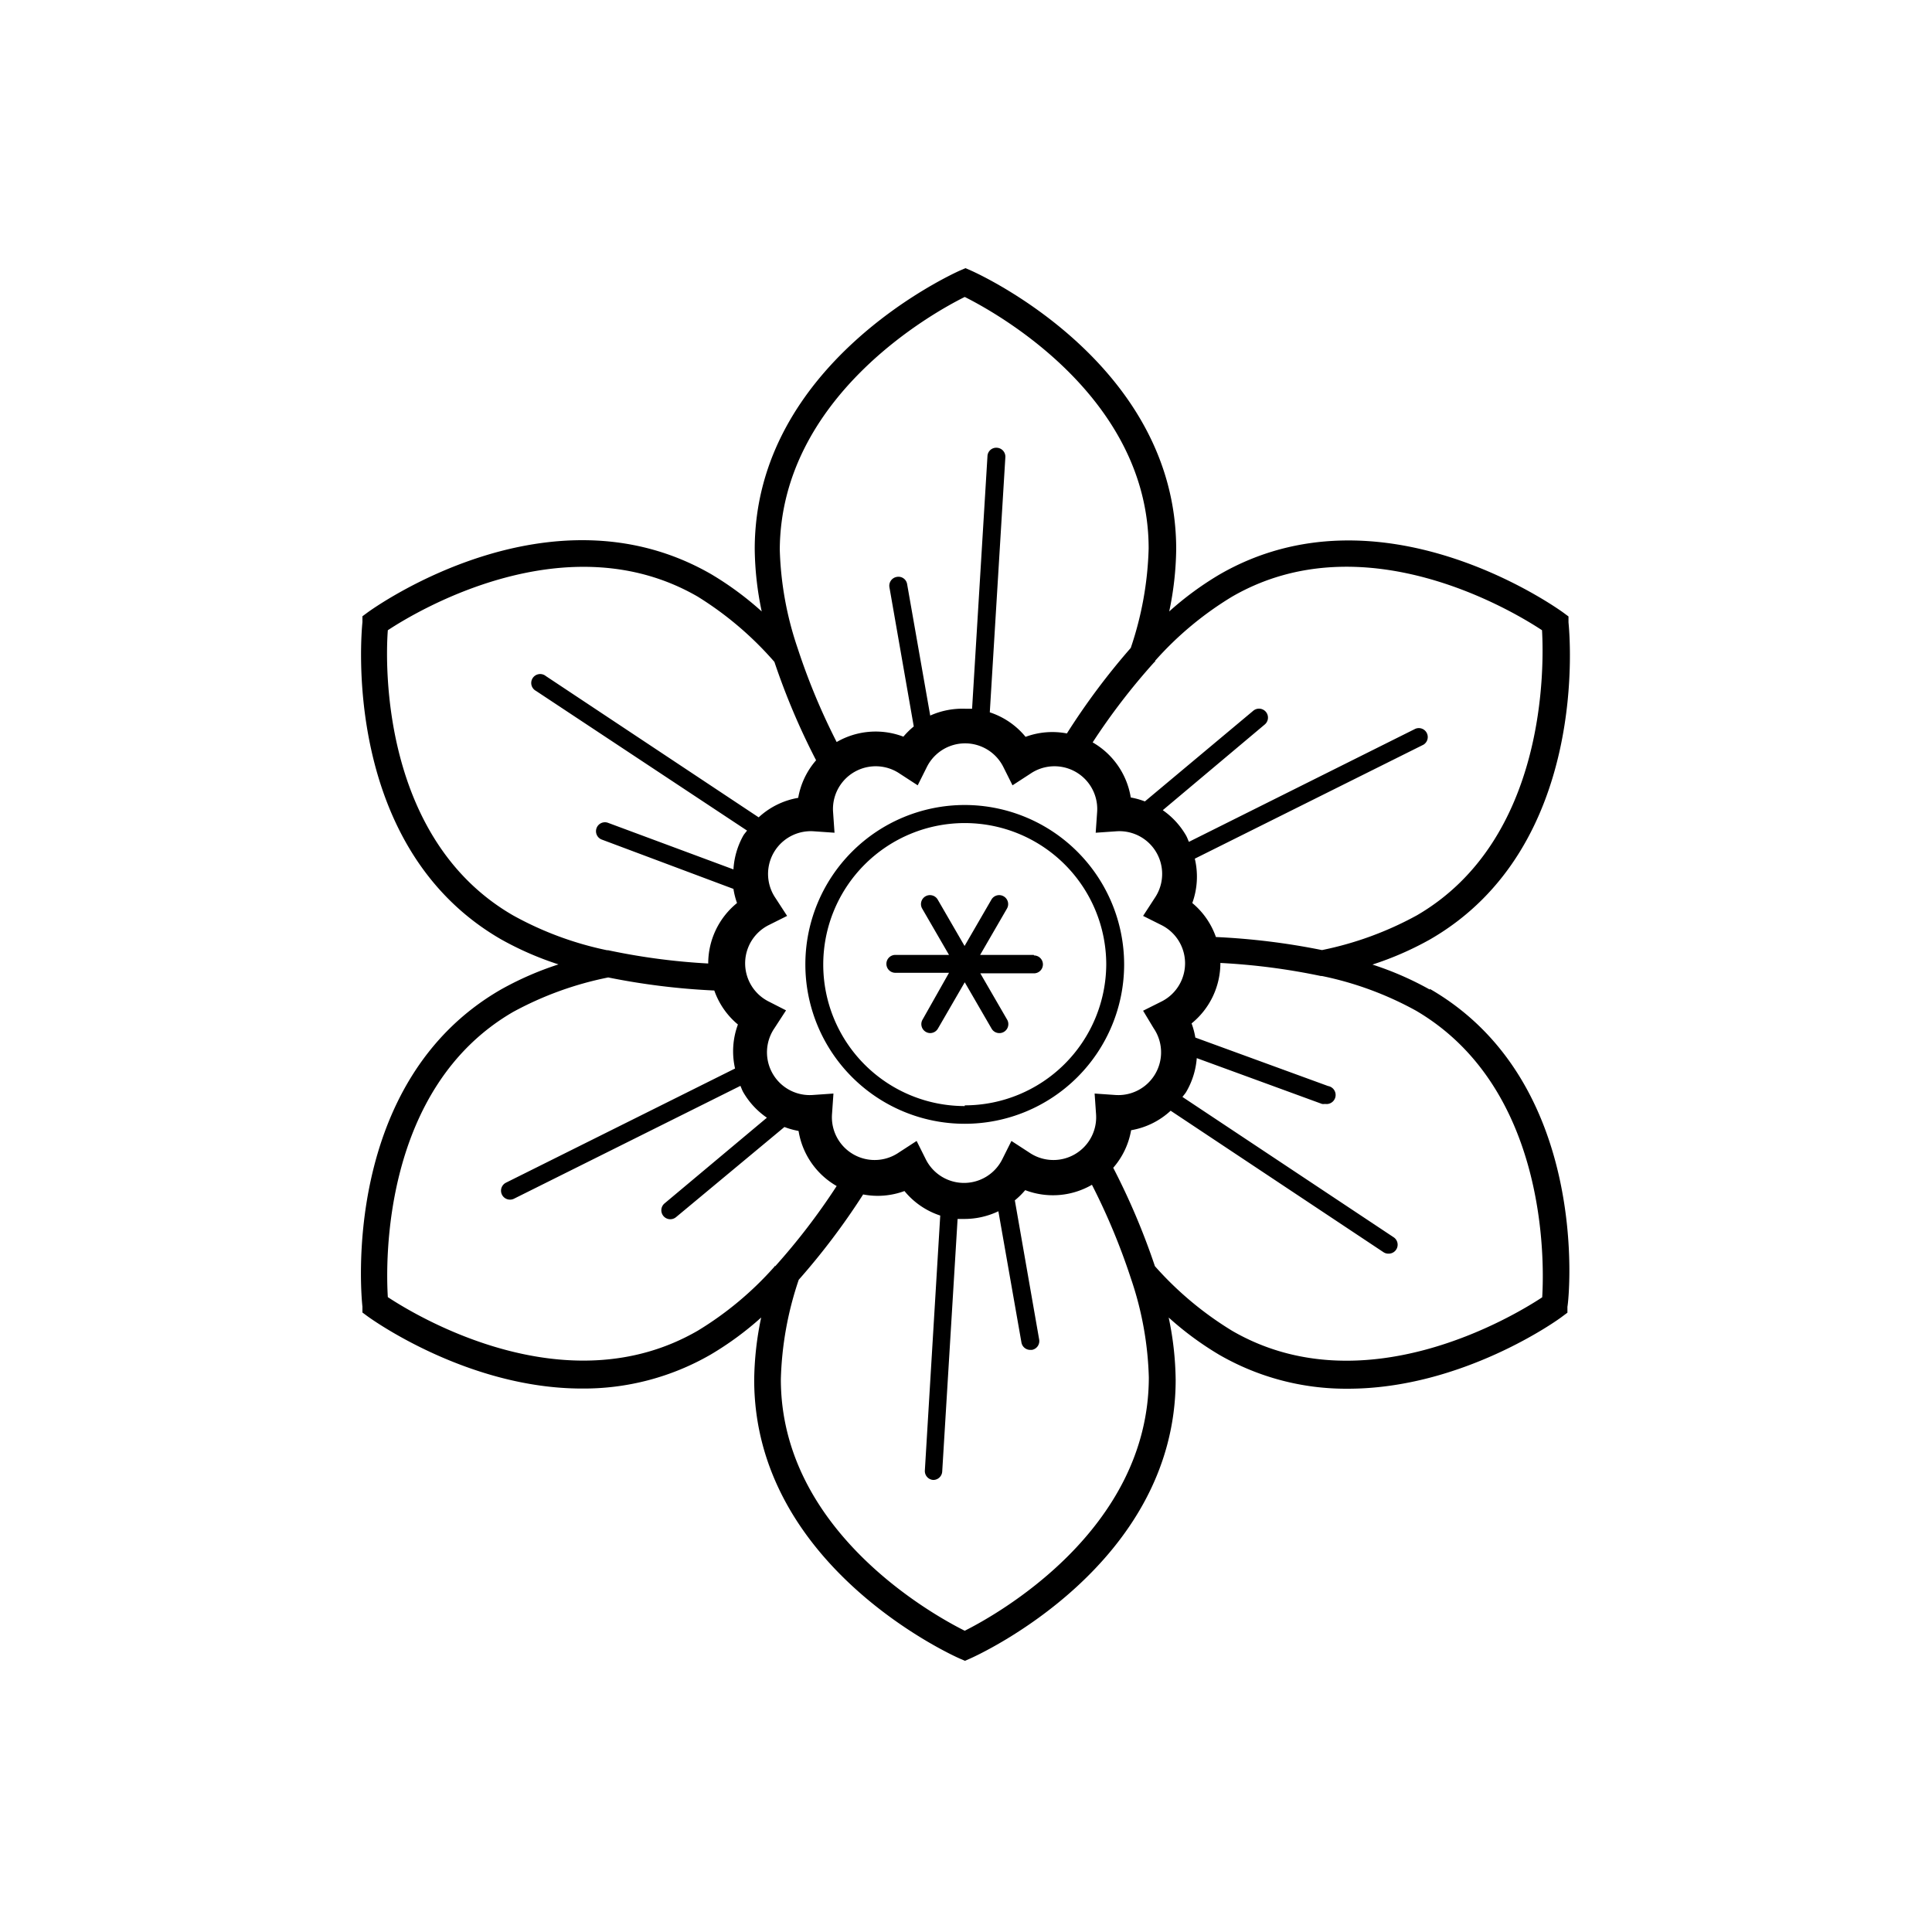 <svg xmlns="http://www.w3.org/2000/svg" viewBox="0 0 108 108"><title>Icon_RH_nature_flower-daffodil_RGB_Black</title><path d="M57.79 53.38h-3l1.5-2.59a.5.5 0 1 0-.87-.5l-1.5 2.59-1.5-2.59a.5.5 0 0 0-.87.5l1.5 2.59h-3a.5.5 0 0 0 0 1h3L51.57 57a.5.5 0 0 0 .18.68.49.49 0 0 0 .25.07.5.5 0 0 0 .43-.25l1.5-2.59 1.5 2.59a.5.5 0 0 0 .87-.5l-1.5-2.59h3a.5.5 0 0 0 0-1zM53.93 45a8.91 8.91 0 1 0 8.91 8.91A8.92 8.92 0 0 0 53.93 45zm0 16.83a7.91 7.91 0 1 1 7.91-7.91 7.92 7.92 0 0 1-7.91 7.87zm26-6.51a17.69 17.69 0 0 0-3.21-1.4 17.72 17.72 0 0 0 3.21-1.4c9-5.18 7.8-17.22 7.75-17.73v-.33l-.27-.2c-.41-.3-10.25-7.33-19.23-2.15a17.66 17.66 0 0 0-2.82 2.07 17.7 17.7 0 0 0 .39-3.48c0-10.37-11-15.37-11.48-15.58l-.3-.13-.3.13c-.47.21-11.48 5.21-11.48 15.58a17.67 17.67 0 0 0 .39 3.48 17.72 17.72 0 0 0-2.82-2.08c-9-5.19-18.82 1.85-19.23 2.15l-.27.2v.33c-.05.51-1.23 12.55 7.75 17.73a17.65 17.65 0 0 0 3.21 1.4 17.68 17.68 0 0 0-3.21 1.4c-9 5.18-7.81 17.22-7.75 17.73v.33l.27.2c.3.22 5.66 4.05 12 4.05a14.19 14.19 0 0 0 7.2-1.9 17.68 17.68 0 0 0 2.82-2.07 17.69 17.69 0 0 0-.39 3.48c0 10.37 11 15.37 11.48 15.58l.3.13.3-.13c.47-.21 11.48-5.21 11.48-15.58a17.67 17.67 0 0 0-.39-3.48 17.68 17.68 0 0 0 2.82 2.08 14.18 14.18 0 0 0 7.2 1.9c6.37 0 11.73-3.83 12-4.05l.27-.2v-.33c.11-.55 1.29-12.59-7.69-17.77zM64.57 37v-.06a18.64 18.64 0 0 1 4.31-3.59c7.34-4.24 15.7.81 17.32 1.88.11 1.94.3 11.7-7 15.94a18.79 18.79 0 0 1-5.3 1.94 38.84 38.84 0 0 0-5.93-.73 4.32 4.32 0 0 0-1.32-1.9 4.32 4.32 0 0 0 .14-2.48l12.78-6.37a.5.5 0 0 0-.45-.89l-12.66 6.32c-.05-.11-.09-.23-.15-.34A4.4 4.4 0 0 0 65 45.29l5.7-4.79a.5.5 0 0 0-.64-.77L64 44.8a4.33 4.33 0 0 0-.79-.22 4.35 4.35 0 0 0-2.13-3.08 36.33 36.33 0 0 1 3.46-4.5zm-.08 20.48a2.39 2.39 0 0 1-2.15 3.73l-1.15-.08.08 1.15a2.39 2.39 0 0 1-3.73 2.15l-1-.65-.5 1a2.39 2.39 0 0 1-4.3 0l-.5-1-1 .65a2.39 2.39 0 0 1-3.73-2.15l.08-1.15-1.15.08a2.39 2.39 0 0 1-2.15-3.73l.65-1L43 56a2.39 2.39 0 0 1 0-4.3l1-.5-.65-1a2.39 2.39 0 0 1 2.15-3.73l1.15.08-.08-1.15a2.39 2.39 0 0 1 3.73-2.15l1 .65.5-1a2.39 2.39 0 0 1 4.3 0l.5 1 1-.65a2.39 2.39 0 0 1 3.73 2.15l-.08 1.15 1.15-.08a2.39 2.39 0 0 1 2.15 3.73l-.65 1 1 .5a2.39 2.39 0 0 1 0 4.3l-1 .5zM53.93 16.6c1.74.87 10.28 5.57 10.28 14.06a18.79 18.79 0 0 1-1 5.56A38.83 38.83 0 0 0 59.64 41a4.31 4.31 0 0 0-2.31.19 4.32 4.32 0 0 0-2-1.37l.87-14.26a.5.5 0 0 0-.47-.53.49.49 0 0 0-.53.47l-.86 14.12h-.37A4.4 4.4 0 0 0 52 40l-1.29-7.34a.49.49 0 0 0-.58-.41.5.5 0 0 0-.41.58l1.36 7.78a4.34 4.34 0 0 0-.58.57 4.35 4.35 0 0 0-3.73.3 36.36 36.36 0 0 1-2.18-5.24 18.63 18.63 0 0 1-1-5.52c.05-8.54 8.6-13.26 10.34-14.12zM28.68 51.17c-7.34-4.24-7.15-14-7-15.94 1.62-1.07 10-6.11 17.32-1.88A18.81 18.81 0 0 1 43.29 37a38.86 38.86 0 0 0 2.33 5.5 4.32 4.32 0 0 0-1 2.1 4.32 4.32 0 0 0-2.21 1.09l-11.9-7.9a.5.5 0 1 0-.55.83l11.8 7.81c-.07.1-.16.19-.22.3A4.4 4.4 0 0 0 41 48.6L34 46a.5.5 0 1 0-.34.94L41 49.69a4.33 4.33 0 0 0 .2.79 4.35 4.35 0 0 0-1.61 3.38 36.33 36.33 0 0 1-5.59-.74h-.06a18.62 18.62 0 0 1-5.26-1.95zm14.61 19.58v.06A18.64 18.64 0 0 1 39 74.39c-7.34 4.24-15.7-.81-17.32-1.88-.12-1.94-.32-11.69 7-15.94A18.81 18.81 0 0 1 34 54.64a38.88 38.88 0 0 0 5.93.73 4.32 4.32 0 0 0 1.32 1.9 4.32 4.32 0 0 0-.16 2.46l-12.8 6.38a.5.5 0 0 0 .22.95.49.49 0 0 0 .22-.05l12.66-6.31c.05.11.09.23.15.34a4.4 4.4 0 0 0 1.33 1.44l-5.72 4.79a.5.5 0 0 0 .64.77L43.85 63a4.34 4.34 0 0 0 .79.22 4.35 4.35 0 0 0 2.13 3.08 36.34 36.34 0 0 1-3.45 4.5zm10.64 20.41c-1.74-.87-10.28-5.57-10.28-14.06a18.82 18.82 0 0 1 1-5.56 38.84 38.84 0 0 0 3.6-4.77 4.31 4.31 0 0 0 2.31-.19 4.32 4.32 0 0 0 2 1.37L51.7 82.2a.5.5 0 0 0 .47.53.5.5 0 0 0 .5-.47l.86-14.12h.37a4.4 4.4 0 0 0 1.91-.43l1.29 7.34a.5.5 0 0 0 .49.41h.09a.5.5 0 0 0 .41-.58l-1.36-7.78a4.34 4.34 0 0 0 .58-.57 4.35 4.35 0 0 0 3.73-.3 36.33 36.33 0 0 1 2.18 5.24 18.64 18.64 0 0 1 1 5.53c-.01 8.57-8.56 13.29-10.29 14.16zm32.28-18.64c-1.62 1.07-10 6.11-17.32 1.88a18.85 18.85 0 0 1-4.33-3.62 38.88 38.88 0 0 0-2.33-5.5 4.31 4.31 0 0 0 1-2.1 4.32 4.32 0 0 0 2.21-1.09L77.34 70a.49.49 0 0 0 .28.08.5.5 0 0 0 .28-.92l-11.8-7.84c.07-.1.16-.19.22-.3a4.4 4.4 0 0 0 .58-1.87l7 2.56a.51.51 0 0 0 .17 0 .5.5 0 0 0 .17-1L66.82 58a4.34 4.34 0 0 0-.21-.79 4.35 4.35 0 0 0 1.61-3.38 36.31 36.31 0 0 1 5.62.73h.06a18.64 18.64 0 0 1 5.26 1.94c7.36 4.32 7.17 14.08 7.05 16.02z" data-name="Layer 2"/></svg>